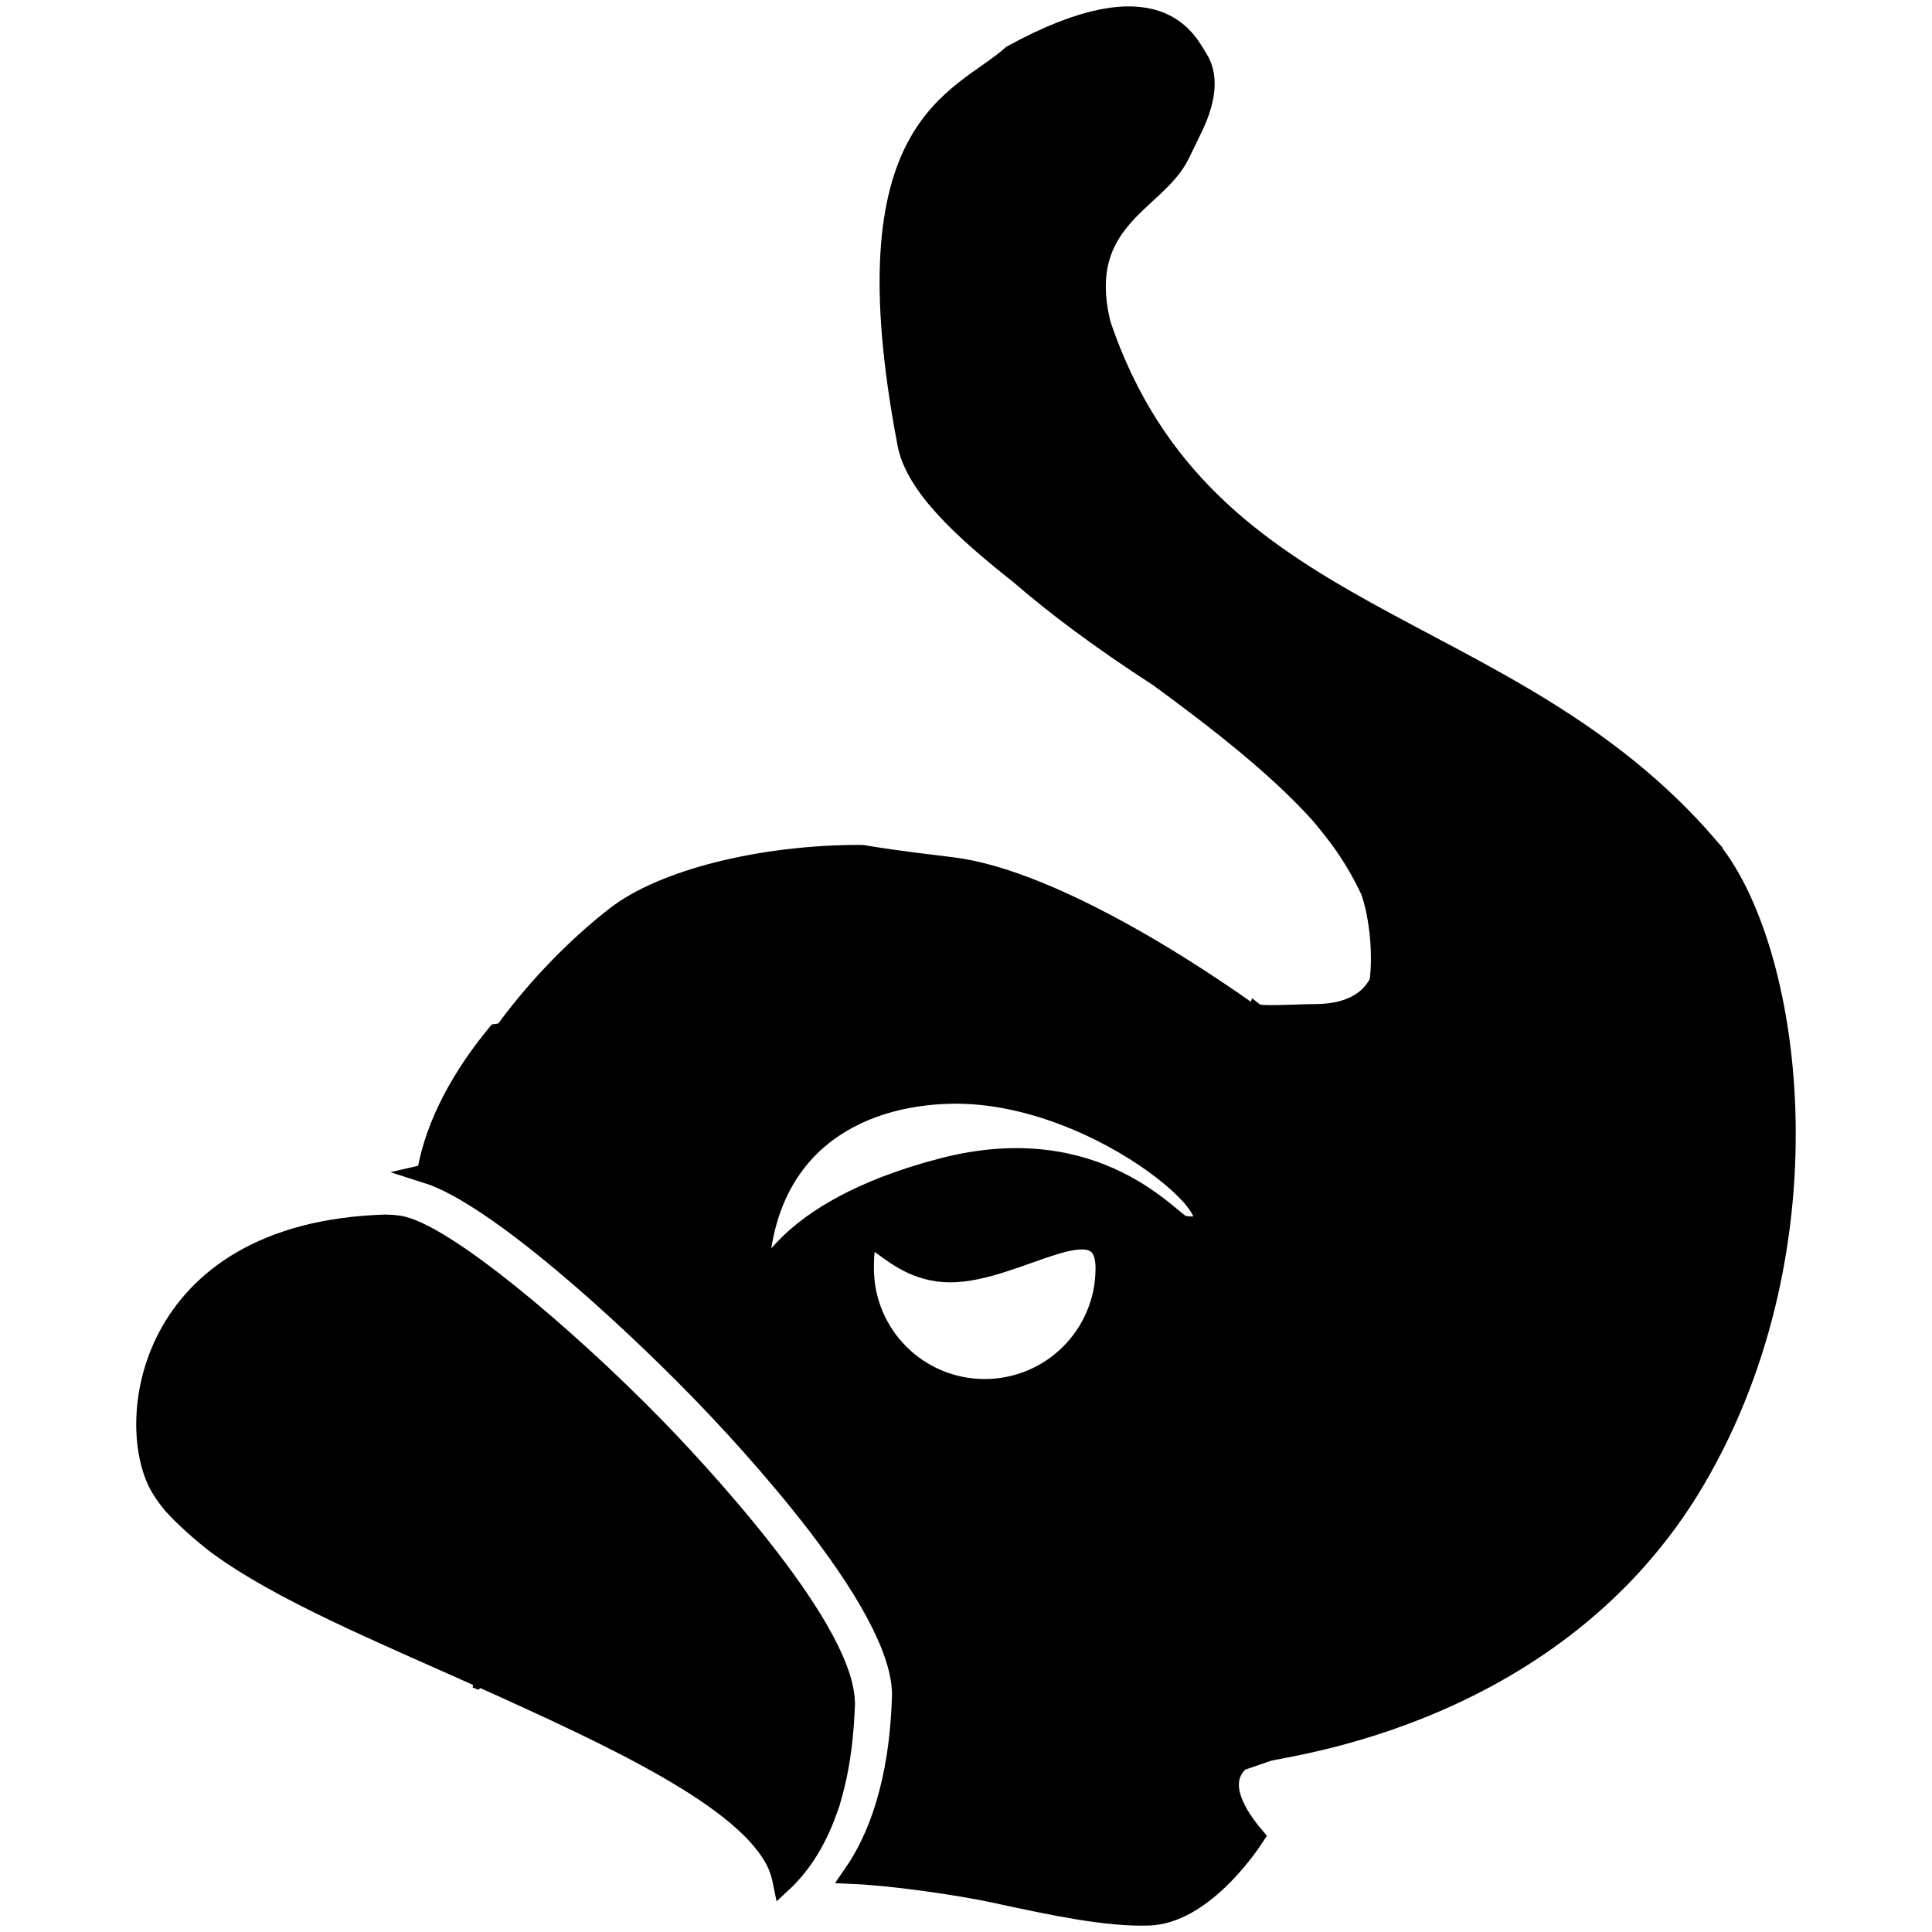 <svg width="100" height="100" xmlns="http://www.w3.org/2000/svg">

 <g>
  <title>background</title>
  <rect fill="none" id="canvas_background" height="402" width="582" y="-1" x="-1"/>
 </g>
 <g>
  <title>Layer 1</title>
  <path stroke="null" id="svg_2" d="m24.655,86.878l0.005,0l0.129,-0.085c7.064,3.18 13.737,6.276 15.379,9.59c0.17,0.346 0.275,0.729 0.341,1.056c0.805,-0.751 1.682,-1.909 2.331,-3.745c0.031,-0.082 0.057,-0.144 0.084,-0.223c0.039,-0.11 0.072,-0.228 0.102,-0.341c0.308,-1.036 0.543,-2.254 0.656,-3.701c0.002,-0.046 0.01,-0.093 0.013,-0.148c0.023,-0.361 0.048,-0.733 0.061,-1.126c0,-0.039 -0.01,-0.079 -0.01,-0.118c-0.18,-4.06 -8.167,-12.468 -9.798,-14.143c-4.738,-4.856 -11.011,-10.108 -13.304,-10.478c-0.218,-0.031 -0.451,-0.048 -0.693,-0.051c-12.596,0.388 -13.588,10.547 -11.604,13.706c0.166,0.275 0.375,0.551 0.602,0.826c0.628,0.679 1.383,1.364 2.275,2.054c3.29,2.424 8.471,4.563 13.537,6.835l-0.103,0.093z"/>
  <path stroke="null" id="svg_3" d="m88.402,43.762c-10.449,-12.111 -26.025,-11.137 -31.401,-26.957c-1.347,-5.428 2.837,-6.323 4.052,-8.764c0.247,-0.503 0.503,-1.021 0.751,-1.542c0.677,-1.46 0.749,-2.627 0.21,-3.471c-0.557,-0.869 -2.039,-4.36 -9.636,-0.197c-2.719,2.431 -8.621,3.462 -5.427,20.145c0.411,2.155 2.817,4.401 5.823,6.774c1.76,1.526 4.094,3.299 7.205,5.31c3.085,2.26 6.164,4.656 8.349,7.094c0.461,0.546 0.89,1.087 1.269,1.634c0.546,0.797 0.98,1.572 1.326,2.316c0.375,1.016 0.68,2.986 0.464,4.715c-0.526,1.067 -1.664,1.642 -3.268,1.651c-0.875,0 -2.844,0.131 -3.045,-0.008c-0.02,0.062 -0.054,0.118 -0.092,0.169c-1.436,-1.024 -3.342,-2.314 -5.427,-3.545c-4.157,-2.449 -7.717,-3.912 -10.287,-4.219c-2.857,-0.338 -4.019,-0.528 -4.604,-0.628c-0.051,0 -0.097,-0.008 -0.148,-0.008c-5.114,0 -10.195,1.275 -12.64,3.172c-1.882,1.457 -3.983,3.539 -5.764,5.979c0.398,-0.097 0.872,-0.125 1.375,-0.136c-0.588,0.087 -1.185,0.154 -1.772,0.246c-1.782,2.164 -3.172,4.616 -3.624,7.159c-0.002,0 -0.008,0.005 -0.013,0.005c0.192,-0.018 0.384,-0.028 0.569,-0.036c-0.185,0.046 -0.374,0.089 -0.543,0.128c3.589,1.137 10.37,7.399 13.988,11.108c1.334,1.365 3.912,4.111 6.209,7.104c2.957,3.853 4.425,6.831 4.366,8.846c-0.136,4.535 -1.269,7.399 -2.521,9.206c2.016,0.09 5.345,0.547 7.577,1.028l0.049,0.015c2.708,0.58 5.512,1.185 7.695,1.11c2.677,-0.092 4.973,-3.324 5.486,-4.103c-0.687,-0.813 -1.305,-1.772 -1.328,-2.642c-0.01,-0.493 0.169,-0.905 0.557,-1.259l1.429,-0.493c0.805,-0.277 14.953,-1.793 22.166,-14.096c7.212,-12.303 4.981,-27.757 0.623,-32.809zm-49.133,22.932c0,-7.358 5.032,-9.978 9.992,-10.065c7.944,-0.133 15.954,7.474 11.973,6.791c-0.562,-0.093 -4.389,-5.088 -12.485,-2.97c-8.557,2.236 -9.48,6.245 -9.48,6.245zm11.695,5.184c-3.44,0 -6.23,-2.786 -6.23,-6.233s1.005,0.229 4.453,0.229c3.445,0 8.018,-3.676 8.018,-0.229s-2.788,6.233 -6.241,6.233z"/>
 </g>
</svg>